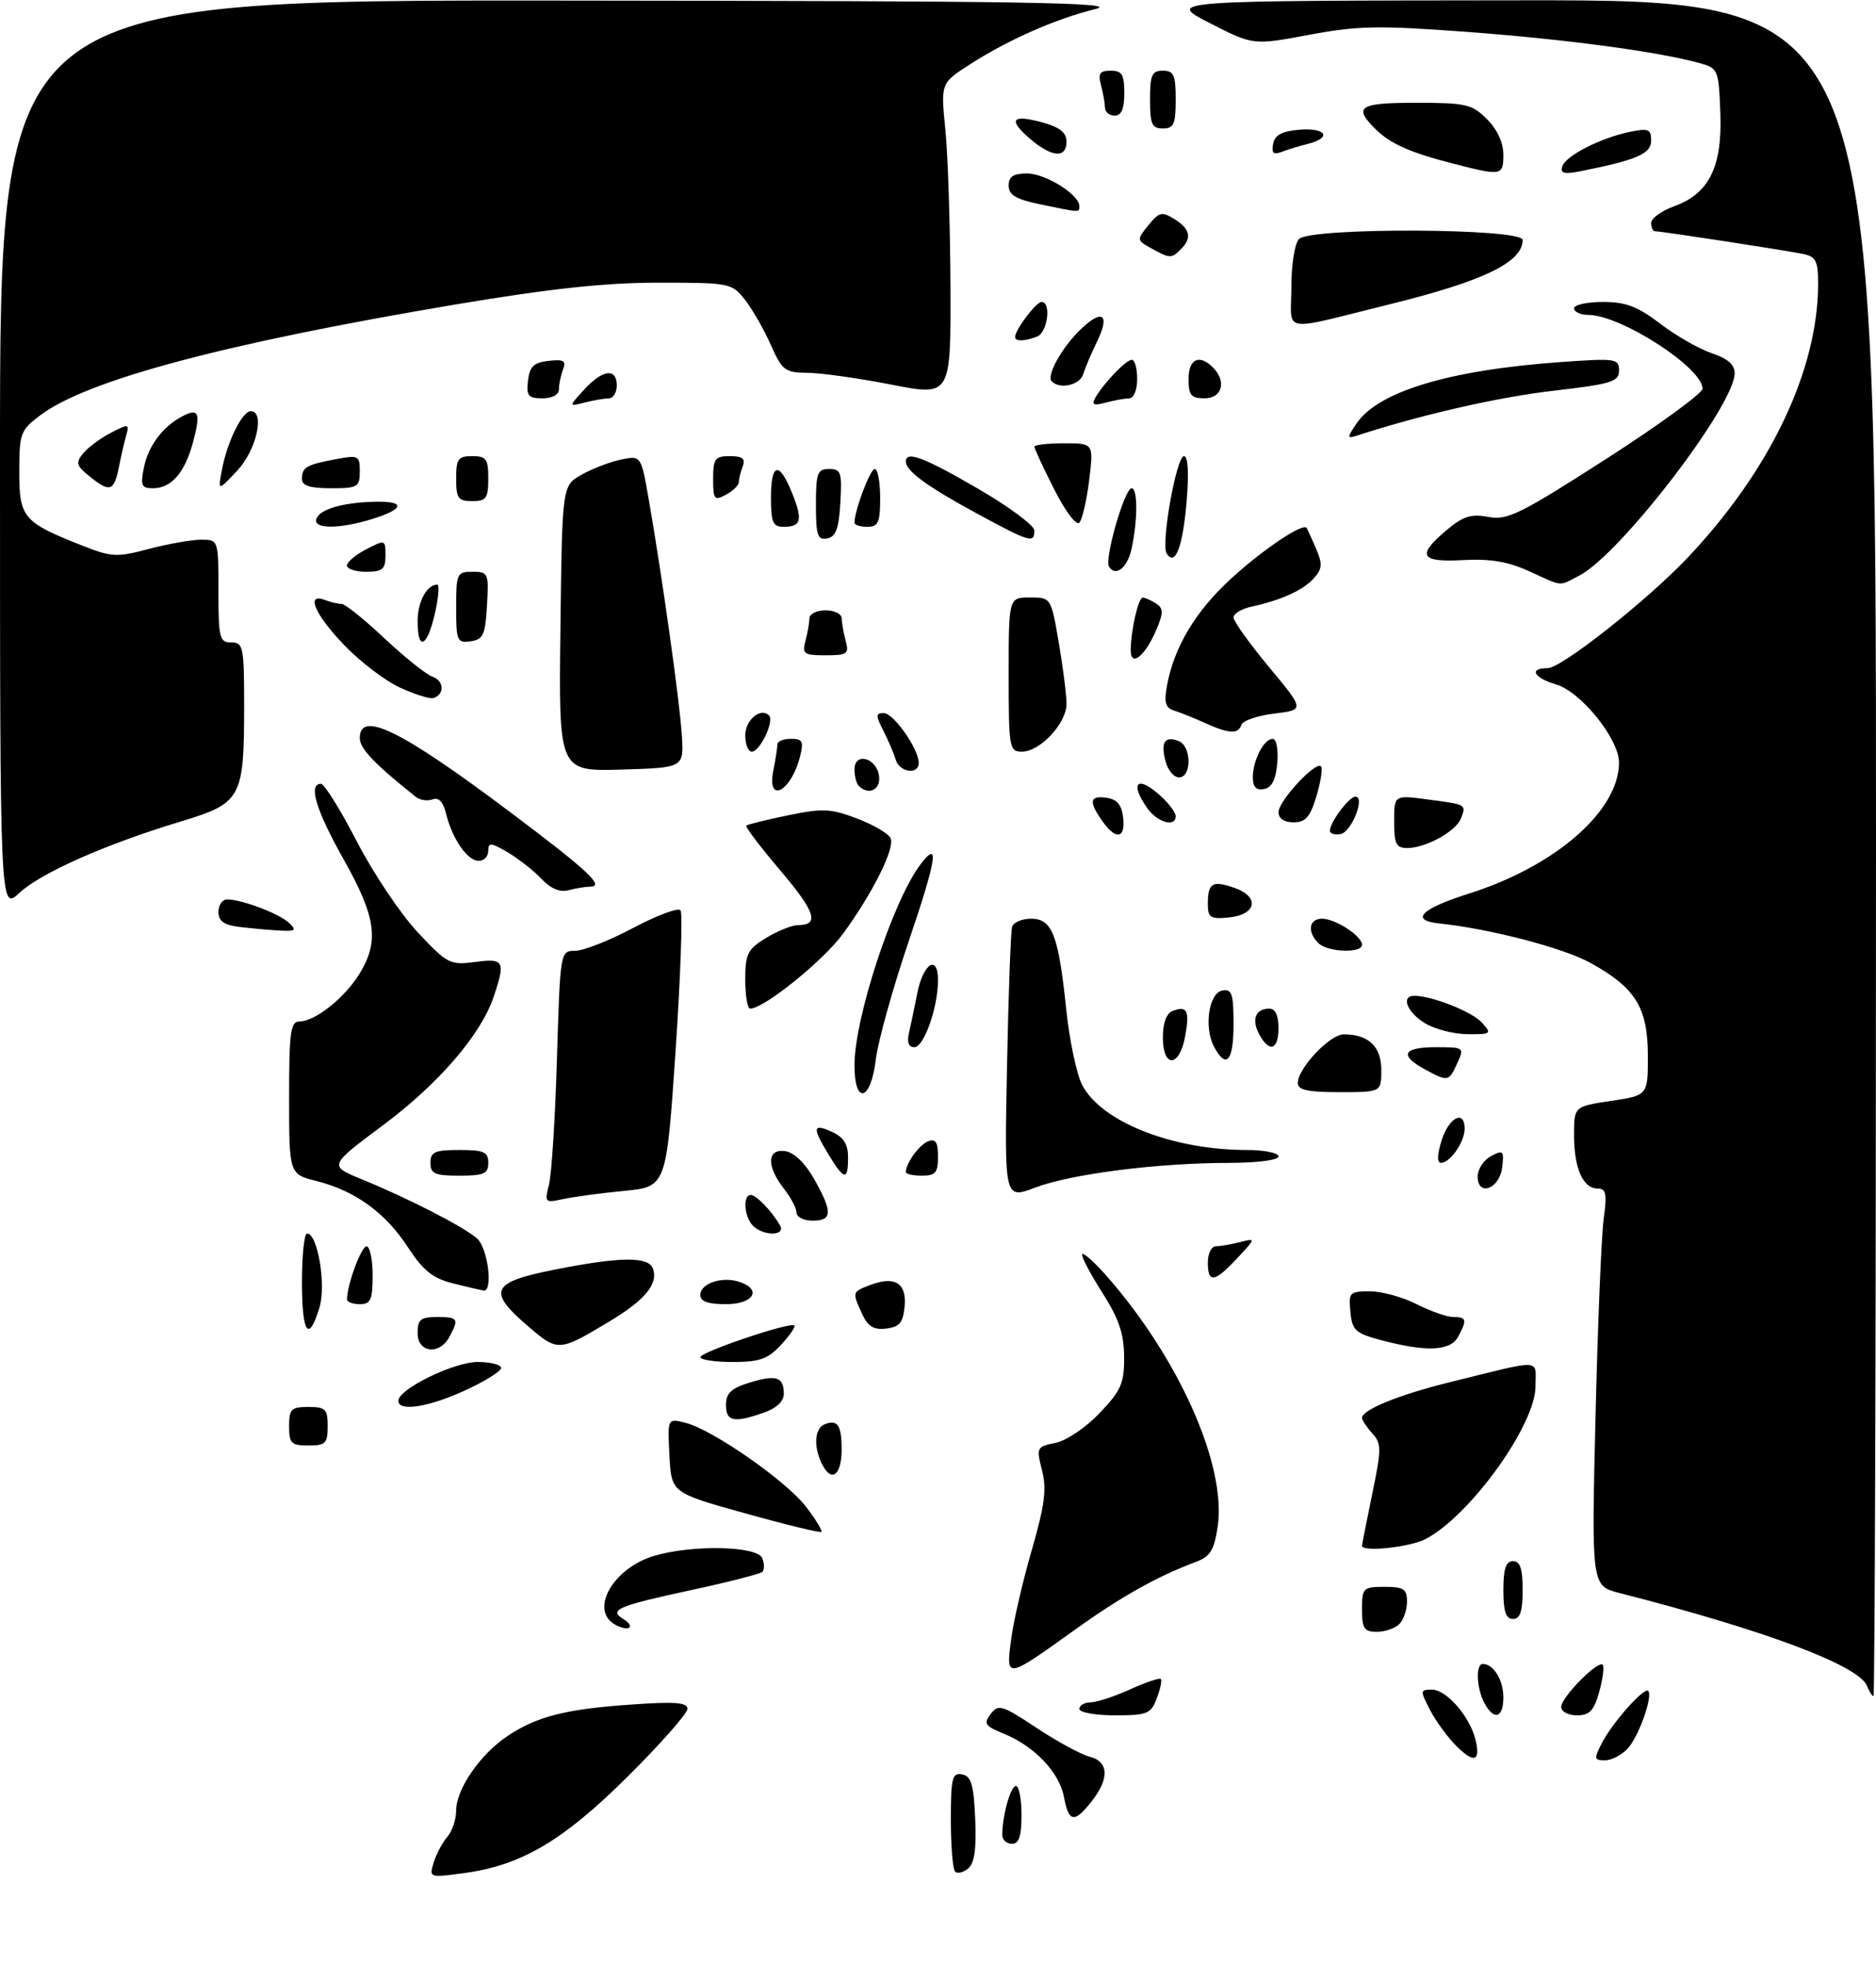 <?xml version="1.0" encoding="UTF-8" standalone="no"?>
<!DOCTYPE svg PUBLIC "-//W3C//DTD SVG 1.1//EN" "http://www.w3.org/Graphics/SVG/1.1/DTD/svg11.dtd" >
<svg xmlns="http://www.w3.org/2000/svg" xmlns:xlink="http://www.w3.org/1999/xlink" version="1.1" viewBox="0 0 292 306">
 <g >
 <path fill="currentColor"
d=" M 67.51 289.89 C 67.91 288.58 68.86 286.79 69.62 285.92 C 70.38 285.05 71.00 283.21 71.00 281.82 C 71.00 278.51 74.70 273.12 78.91 270.28 C 83.51 267.18 87.99 266.03 98.25 265.32 C 105.04 264.84 107.00 264.99 107.00 265.99 C 107.00 266.70 102.84 271.42 97.75 276.48 C 87.61 286.56 81.12 290.39 72.07 291.58 C 66.82 292.28 66.78 292.26 67.51 289.89 Z  M 148.66 291.32 C 148.30 290.96 148.00 287.33 148.00 283.26 C 148.00 276.75 148.21 275.89 149.75 276.19 C 151.17 276.46 151.56 277.77 151.79 283.10 C 152.00 287.78 151.68 290.02 150.70 290.83 C 149.94 291.47 149.02 291.69 148.66 291.32 Z  M 156.00 285.62 C 156.00 282.65 157.30 278.00 158.12 278.00 C 158.61 278.00 159.00 280.02 159.00 282.50 C 159.00 285.83 158.61 287.00 157.50 287.00 C 156.68 287.00 156.00 286.38 156.00 285.62 Z  M 165.60 279.68 C 164.88 275.86 160.98 271.77 156.20 269.84 C 153.31 268.66 153.06 268.29 154.20 266.79 C 155.40 265.22 155.97 265.39 161.35 268.96 C 164.57 271.09 168.28 273.11 169.60 273.44 C 172.58 274.18 172.71 276.83 169.93 280.37 C 167.21 283.83 166.35 283.69 165.60 279.68 Z  M 226.66 271.75 C 225.31 270.40 223.47 267.88 222.58 266.15 C 221.02 263.14 221.03 263.00 222.90 263.00 C 225.12 263.00 228.75 267.15 229.64 270.71 C 230.51 274.18 229.46 274.55 226.66 271.75 Z  M 249.37 271.25 C 251.03 268.06 255.91 262.58 256.54 263.20 C 257.31 263.98 255.10 270.24 253.38 272.14 C 252.45 273.16 250.85 274.00 249.82 274.00 C 248.10 274.00 248.06 273.78 249.37 271.25 Z  M 168.00 266.00 C 168.00 265.45 168.79 264.99 169.75 264.98 C 170.71 264.97 173.48 264.06 175.90 262.96 C 178.32 261.86 180.47 261.14 180.68 261.34 C 180.89 261.55 180.60 262.91 180.05 264.36 C 179.14 266.77 178.58 267.00 173.52 267.00 C 170.49 267.00 168.00 266.55 168.00 266.00 Z  M 231.04 265.07 C 229.81 262.77 229.66 259.00 230.80 259.00 C 232.46 259.00 234.00 261.50 234.00 264.20 C 234.00 267.44 232.53 267.87 231.04 265.07 Z  M 243.00 265.69 C 243.00 264.20 248.72 258.39 249.46 259.13 C 249.73 259.39 249.49 261.27 248.93 263.31 C 248.10 266.28 247.43 267.00 245.45 267.00 C 244.09 267.00 243.00 266.41 243.00 265.69 Z  M 290.61 262.44 C 289.40 259.26 274.75 253.76 252.11 247.97 C 247.71 246.85 247.71 246.85 248.34 220.67 C 248.68 206.28 249.26 192.36 249.61 189.75 C 250.15 185.80 249.99 185.00 248.67 185.00 C 246.39 185.00 245.00 181.84 245.00 176.68 C 245.00 172.23 245.00 172.23 250.75 171.36 C 256.50 170.50 256.50 170.50 256.49 164.31 C 256.48 156.82 254.56 153.72 247.48 149.84 C 243.28 147.53 231.81 144.55 224.08 143.75 C 219.37 143.26 221.13 141.47 228.64 139.09 C 242.14 134.82 252.00 126.20 252.00 118.69 C 252.00 115.03 246.09 107.69 242.22 106.54 C 238.68 105.49 237.91 104.00 240.90 104.00 C 243.03 104.00 256.31 93.52 262.63 86.86 C 275.49 73.29 282.94 57.71 282.99 44.27 C 283.00 40.69 282.66 39.96 280.75 39.55 C 278.27 39.02 258.64 36.00 257.63 36.00 C 257.28 36.00 257.00 35.42 257.00 34.70 C 257.00 33.99 258.61 32.82 260.57 32.11 C 266.03 30.14 268.09 25.97 267.77 17.57 C 267.51 10.80 267.43 10.62 264.50 9.81 C 258.06 8.03 243.62 6.10 228.40 4.97 C 214.52 3.94 211.37 4.00 203.77 5.42 C 195.05 7.05 195.05 7.05 188.28 3.58 C 181.50 0.10 181.50 0.10 236.75 0.05 C 292.00 0.00 292.00 0.00 292.00 132.00 C 292.00 204.60 291.82 264.00 291.61 264.00 C 291.39 264.00 290.94 263.30 290.61 262.44 Z  M 157.39 255.15 C 157.76 252.30 159.21 246.05 160.60 241.26 C 162.61 234.30 162.94 231.79 162.19 228.87 C 161.29 225.31 161.35 225.18 164.29 224.59 C 165.99 224.25 169.02 222.20 171.16 219.95 C 174.51 216.43 175.00 215.32 174.97 211.21 C 174.95 207.58 174.16 205.26 171.49 201.07 C 169.59 198.08 168.22 195.45 168.45 195.21 C 168.69 194.98 170.37 196.48 172.19 198.55 C 183.54 211.44 190.95 228.16 189.53 237.65 C 188.99 241.27 188.36 242.29 186.18 243.10 C 180.11 245.37 174.47 248.53 167.22 253.74 C 156.54 261.40 156.56 261.39 157.39 255.15 Z  M 95.74 252.88 C 91.71 250.62 95.40 244.10 101.80 242.18 C 107.72 240.41 117.92 240.63 118.65 242.54 C 118.98 243.39 118.99 244.34 118.67 244.66 C 118.36 244.98 113.32 246.27 107.47 247.53 C 96.16 249.97 94.72 250.59 97.00 252.00 C 99.03 253.25 97.86 254.06 95.74 252.88 Z  M 212.00 250.50 C 212.00 247.17 212.17 247.00 215.50 247.00 C 218.49 247.00 219.00 247.34 219.00 249.30 C 219.00 250.56 218.46 252.14 217.80 252.80 C 217.14 253.46 215.56 254.00 214.30 254.00 C 212.34 254.00 212.00 253.49 212.00 250.50 Z  M 234.00 247.50 C 234.00 244.17 234.39 243.00 235.50 243.00 C 236.61 243.00 237.00 244.17 237.00 247.50 C 237.00 250.83 236.61 252.00 235.50 252.00 C 234.39 252.00 234.00 250.83 234.00 247.50 Z  M 212.00 240.61 C 212.00 240.39 212.71 236.76 213.59 232.53 C 215.04 225.52 215.04 224.70 213.59 223.10 C 212.71 222.13 212.00 221.05 212.00 220.70 C 212.00 219.44 217.73 217.11 225.57 215.17 C 240.42 211.50 239.00 211.44 239.00 215.79 C 239.00 221.81 228.78 236.00 221.85 239.58 C 219.40 240.84 212.00 241.62 212.00 240.61 Z  M 116.00 235.56 C 104.50 232.36 104.50 232.36 104.20 226.56 C 103.89 220.76 103.89 220.76 106.68 221.46 C 110.90 222.52 122.41 230.53 125.48 234.56 C 126.98 236.52 128.04 238.27 127.85 238.45 C 127.66 238.62 122.33 237.33 116.00 235.56 Z  M 128.05 228.09 C 126.58 225.34 126.74 222.31 128.40 221.68 C 130.38 220.92 131.00 221.85 131.00 225.61 C 131.00 229.54 129.50 230.80 128.05 228.09 Z  M 45.00 222.00 C 45.00 219.33 45.33 219.00 48.00 219.00 C 50.67 219.00 51.00 219.33 51.00 222.00 C 51.00 224.67 50.67 225.00 48.00 225.00 C 45.33 225.00 45.00 224.67 45.00 222.00 Z  M 113.00 218.67 C 113.00 216.85 113.81 216.09 116.67 215.21 C 120.82 213.93 122.00 214.32 122.00 216.96 C 122.00 218.13 120.85 219.21 118.85 219.90 C 114.21 221.52 113.00 221.27 113.00 218.67 Z  M 62.00 218.04 C 62.00 216.23 70.63 212.00 74.34 212.00 C 76.35 212.00 78.00 212.42 78.00 212.93 C 78.00 213.44 75.47 215.01 72.38 216.43 C 66.66 219.05 62.00 219.77 62.00 218.04 Z  M 109.02 211.25 C 109.05 210.43 123.04 205.71 123.65 206.32 C 123.85 206.52 122.91 207.88 121.56 209.34 C 119.52 211.54 118.23 212.00 114.05 212.00 C 111.27 212.00 109.01 211.66 109.02 211.25 Z  M 65.00 207.50 C 65.00 205.39 65.47 205.00 68.00 205.00 C 71.31 205.00 71.47 205.25 69.96 208.07 C 68.41 210.98 65.00 210.59 65.00 207.50 Z  M 82.21 206.45 C 75.80 200.96 76.42 199.59 86.25 197.64 C 96.45 195.61 100.89 195.55 101.61 197.42 C 102.52 199.80 100.44 202.34 94.84 205.70 C 86.97 210.42 86.86 210.43 82.21 206.45 Z  M 215.00 208.61 C 210.97 207.54 210.47 207.08 210.19 204.21 C 209.89 201.17 210.05 201.00 213.23 201.00 C 215.07 201.00 218.34 201.90 220.50 203.00 C 222.66 204.10 225.23 205.00 226.21 205.00 C 228.28 205.00 228.38 205.42 226.96 208.07 C 225.77 210.30 222.01 210.47 215.00 208.61 Z  M 47.00 199.50 C 47.00 195.38 47.36 192.00 47.79 192.00 C 49.46 192.00 50.80 200.06 49.71 203.58 C 48.02 209.09 47.00 207.55 47.00 199.50 Z  M 134.18 204.50 C 132.62 201.07 132.61 201.10 135.49 200.00 C 139.30 198.56 141.16 199.74 140.80 203.38 C 140.56 205.89 140.00 206.56 137.93 206.80 C 135.98 207.03 135.08 206.47 134.18 204.50 Z  M 54.01 202.25 C 54.02 199.99 56.23 194.00 57.05 194.00 C 57.57 194.00 58.00 196.03 58.00 198.50 C 58.00 202.33 57.70 203.00 56.00 203.00 C 54.90 203.00 54.00 202.66 54.01 202.25 Z  M 109.00 201.57 C 109.00 199.79 112.32 198.65 115.00 199.50 C 118.68 200.67 117.35 203.00 113.00 203.00 C 110.19 203.00 109.00 202.57 109.00 201.57 Z  M 70.50 199.76 C 67.35 198.97 65.86 197.77 63.50 194.15 C 59.99 188.76 55.30 185.36 49.30 183.84 C 45.00 182.76 45.00 182.76 45.00 170.88 C 45.00 160.67 45.22 159.00 46.60 159.00 C 49.02 159.00 53.61 155.36 55.93 151.61 C 59.07 146.53 58.56 142.78 53.50 133.79 C 49.17 126.09 47.94 122.00 49.95 122.00 C 50.48 122.00 52.99 126.04 55.55 130.99 C 58.10 135.93 62.37 142.29 65.03 145.13 C 69.63 150.03 70.06 150.25 73.93 149.74 C 78.46 149.13 78.71 149.58 76.86 155.10 C 74.88 161.03 68.31 168.66 59.60 175.16 C 51.16 181.45 51.16 181.45 56.33 183.57 C 63.61 186.55 72.19 190.95 74.25 192.77 C 75.95 194.27 76.80 201.13 75.25 200.88 C 74.84 200.81 72.70 200.31 70.50 199.76 Z  M 188.00 196.50 C 188.00 195.12 188.56 193.99 189.25 193.99 C 189.94 193.98 191.62 193.69 193.00 193.34 C 195.50 192.71 195.50 192.71 192.56 195.86 C 189.02 199.65 188.00 199.80 188.00 196.50 Z  M 117.20 190.80 C 115.83 189.43 115.58 186.00 116.85 186.00 C 117.71 186.00 120.15 188.53 121.41 190.75 C 122.34 192.39 118.83 192.43 117.20 190.80 Z  M 123.98 188.75 C 123.97 188.06 123.08 186.38 122.00 185.00 C 119.27 181.51 119.38 178.77 122.22 179.18 C 123.59 179.38 125.32 181.04 126.71 183.50 C 129.62 188.65 129.58 190.00 126.50 190.00 C 125.12 190.00 123.99 189.44 123.98 188.75 Z  M 85.45 184.39 C 85.86 182.80 86.42 173.96 86.69 164.75 C 87.20 148.05 87.21 148.00 89.52 148.00 C 90.79 148.00 94.86 146.40 98.55 144.44 C 102.25 142.48 105.56 141.24 105.92 141.69 C 106.28 142.13 105.93 152.00 105.15 163.62 C 103.72 184.73 103.72 184.73 97.11 185.37 C 93.48 185.72 89.20 186.30 87.61 186.65 C 84.82 187.26 84.74 187.18 85.45 184.39 Z  M 156.74 166.09 C 156.96 154.77 157.32 144.94 157.54 144.25 C 157.76 143.56 159.09 143.00 160.49 143.00 C 163.77 143.00 164.76 145.55 165.95 157.03 C 166.45 161.87 167.57 167.20 168.44 168.88 C 171.40 174.61 182.51 179.00 194.05 179.00 C 196.77 179.00 199.00 179.45 199.00 180.00 C 199.00 180.58 195.74 181.00 191.25 181.01 C 180.14 181.02 166.72 182.73 161.14 184.85 C 156.33 186.68 156.33 186.68 156.74 166.09 Z  M 230.00 183.11 C 230.00 181.99 230.93 180.57 232.07 179.96 C 233.97 178.95 234.12 179.10 233.82 181.67 C 233.43 185.05 230.00 186.35 230.00 183.11 Z  M 67.00 181.00 C 67.00 179.30 67.67 179.00 71.50 179.00 C 75.33 179.00 76.00 179.30 76.00 181.00 C 76.00 182.70 75.33 183.00 71.50 183.00 C 67.67 183.00 67.00 182.70 67.00 181.00 Z  M 128.99 179.75 C 126.39 175.48 126.48 174.81 129.50 176.18 C 131.31 177.01 132.00 178.10 132.00 180.16 C 132.00 183.82 131.42 183.74 128.99 179.75 Z  M 141.00 182.43 C 141.00 181.05 143.08 178.18 144.47 177.65 C 145.63 177.20 146.00 177.78 146.00 180.03 C 146.00 182.53 145.61 183.00 143.50 183.00 C 142.12 183.00 141.00 182.75 141.00 182.43 Z  M 224.39 177.50 C 225.53 173.88 228.02 172.66 227.97 175.75 C 227.93 177.82 225.70 181.00 224.29 181.00 C 223.65 181.00 223.69 179.74 224.39 177.50 Z  M 133.00 165.81 C 133.00 158.40 139.03 140.09 143.31 134.50 C 146.28 130.61 145.80 133.67 141.39 146.67 C 138.94 153.90 136.66 162.11 136.32 164.91 C 135.56 171.39 133.00 172.09 133.00 165.81 Z  M 202.00 168.58 C 202.00 166.29 207.00 161.00 209.15 161.00 C 213.01 161.00 215.00 162.89 215.00 166.54 C 215.00 170.00 215.00 170.00 208.50 170.00 C 203.54 170.00 202.00 169.66 202.00 168.58 Z  M 221.75 166.43 C 217.74 164.25 218.38 163.00 223.48 163.00 C 227.89 163.00 227.94 163.04 226.82 165.50 C 225.50 168.39 225.40 168.41 221.75 166.43 Z  M 181.00 161.47 C 181.00 159.21 181.56 157.72 182.54 157.35 C 184.80 156.48 185.21 157.36 184.45 161.40 C 183.55 166.20 181.00 166.25 181.00 161.47 Z  M 188.98 162.95 C 187.36 159.93 188.14 154.59 190.25 154.18 C 191.75 153.90 192.00 154.66 192.00 159.43 C 192.00 165.19 190.88 166.50 188.98 162.95 Z  M 141.49 160.75 C 141.77 159.51 142.36 156.73 142.78 154.57 C 143.70 149.94 146.00 148.49 146.00 152.55 C 146.00 156.81 143.82 163.00 142.32 163.00 C 141.42 163.00 141.14 162.24 141.49 160.75 Z  M 195.99 160.98 C 194.76 158.69 195.43 157.00 197.56 157.00 C 198.49 157.00 199.00 158.05 199.00 160.00 C 199.00 163.45 197.56 163.92 195.99 160.98 Z  M 221.75 159.24 C 218.98 157.53 218.02 155.00 220.13 155.00 C 222.88 155.00 229.11 157.47 230.64 159.15 C 232.24 160.92 232.14 161.00 228.40 160.97 C 226.26 160.96 223.26 160.18 221.75 159.24 Z  M 116.00 152.49 C 116.00 148.46 116.36 147.75 119.25 145.99 C 121.04 144.90 123.26 144.01 124.19 144.00 C 127.60 144.00 126.94 141.95 121.44 135.47 C 118.35 131.83 115.97 128.70 116.16 128.51 C 116.35 128.33 119.26 127.61 122.64 126.91 C 128.08 125.79 129.32 125.85 133.46 127.43 C 136.04 128.42 138.37 129.80 138.64 130.51 C 139.27 132.14 135.82 139.03 131.24 145.31 C 128.18 149.52 118.91 157.00 116.76 157.00 C 116.34 157.00 116.00 154.97 116.00 152.49 Z  M 205.20 146.80 C 203.43 145.03 203.74 143.00 205.78 143.00 C 207.86 143.00 212.00 145.70 212.00 147.06 C 212.00 148.42 206.62 148.22 205.20 146.80 Z  M 37.25 144.28 C 34.84 143.98 34.00 143.37 34.00 141.94 C 34.00 140.87 34.61 140.00 35.35 140.00 C 37.63 140.00 43.42 142.19 44.96 143.63 C 46.22 144.81 46.02 144.98 43.46 144.84 C 41.83 144.75 39.04 144.50 37.25 144.28 Z  M 188.00 140.73 C 188.00 137.43 188.70 137.00 192.14 138.20 C 196.13 139.59 195.59 142.39 191.24 142.81 C 188.40 143.09 188.00 142.83 188.00 140.73 Z  M -0.00 70.90 C 0.00 0.00 0.00 0.00 87.75 0.09 C 159.55 0.15 174.59 0.39 170.50 1.41 C 164.32 2.93 156.95 6.18 150.97 10.02 C 146.42 12.94 146.42 12.94 147.15 20.22 C 147.55 24.22 147.90 35.19 147.94 44.59 C 148.00 61.68 148.00 61.68 138.75 59.87 C 133.66 58.87 127.79 58.05 125.69 58.03 C 122.18 58.00 121.74 57.67 119.97 53.67 C 118.92 51.29 117.11 48.14 115.96 46.67 C 113.90 44.06 113.62 44.00 102.48 44.00 C 94.18 44.00 85.64 44.92 70.81 47.41 C 34.97 53.44 13.51 59.17 6.25 64.65 C 3.18 66.96 3.00 67.46 3.00 73.44 C 3.00 80.59 3.61 81.30 12.85 84.94 C 17.38 86.73 18.20 86.77 23.13 85.45 C 26.09 84.67 29.74 84.02 31.25 84.01 C 34.00 84.00 34.00 84.00 34.00 92.00 C 34.00 99.33 34.17 100.00 36.00 100.00 C 37.86 100.00 38.00 100.67 38.00 109.85 C 38.00 124.23 37.58 125.01 28.23 127.84 C 16.45 131.40 6.35 135.87 3.01 138.99 C 0.00 141.80 -0.00 141.80 -0.00 70.90 Z  M 84.29 136.81 C 83.10 135.54 80.74 133.69 79.06 132.69 C 76.40 131.12 76.00 131.09 76.00 132.44 C 76.00 133.30 75.34 134.00 74.52 134.00 C 72.77 134.00 70.41 130.60 69.44 126.69 C 68.98 124.81 68.28 124.06 67.32 124.43 C 66.54 124.73 65.35 124.55 64.70 124.02 C 58.31 118.93 56.00 116.51 56.00 114.90 C 56.00 110.49 62.40 113.63 79.42 126.42 C 91.50 135.49 94.18 137.99 91.87 138.01 C 91.12 138.02 89.59 138.27 88.48 138.57 C 87.16 138.93 85.71 138.32 84.29 136.81 Z  M 217.00 127.87 C 217.00 123.74 217.00 123.74 222.23 124.44 C 228.31 125.24 228.24 125.20 227.40 127.39 C 226.63 129.40 221.92 132.00 219.05 132.00 C 217.31 132.00 217.00 131.37 217.00 127.87 Z  M 171.56 127.78 C 169.42 124.73 169.60 123.80 172.25 124.18 C 173.86 124.41 174.59 125.28 174.82 127.25 C 175.20 130.57 173.68 130.81 171.56 127.78 Z  M 207.00 129.30 C 207.00 128.00 210.00 124.00 210.97 124.00 C 212.54 124.00 210.38 129.50 208.68 129.82 C 207.76 130.00 207.00 129.76 207.00 129.30 Z  M 178.56 125.78 C 175.70 121.69 177.12 120.60 180.81 124.04 C 182.02 125.16 183.00 126.51 183.00 127.04 C 183.00 128.83 180.12 128.01 178.56 125.78 Z  M 199.00 126.42 C 199.00 124.68 204.78 118.44 205.61 119.28 C 205.90 119.57 205.59 121.65 204.91 123.90 C 203.93 127.18 203.22 128.00 201.34 128.00 C 199.88 128.00 199.00 127.41 199.00 126.42 Z  M 120.38 119.88 C 120.72 118.16 121.00 116.36 121.00 115.88 C 121.00 115.39 121.95 115.00 123.11 115.00 C 124.91 115.00 125.12 115.40 124.53 117.74 C 123.14 123.27 119.30 125.24 120.38 119.88 Z  M 133.67 122.33 C 133.30 121.97 133.00 120.81 133.00 119.76 C 133.00 117.03 136.42 117.93 136.82 120.76 C 137.13 122.92 135.21 123.87 133.67 122.33 Z  M 195.00 121.01 C 195.00 118.35 196.73 115.00 198.10 115.00 C 198.67 115.00 198.98 116.65 198.81 118.74 C 198.59 121.36 197.97 122.58 196.75 122.82 C 195.53 123.05 195.00 122.50 195.00 121.01 Z  M 181.40 118.45 C 180.65 115.49 181.30 114.52 183.46 115.35 C 185.47 116.12 185.52 121.00 183.52 121.00 C 182.70 121.00 181.75 119.85 181.40 118.45 Z  M 87.23 97.84 C 87.50 75.61 87.50 75.61 90.50 73.90 C 92.15 72.97 94.91 71.90 96.64 71.54 C 99.78 70.89 99.78 70.89 100.97 77.70 C 103.05 89.59 105.82 109.32 106.13 114.50 C 106.44 119.50 106.44 119.50 96.70 119.79 C 86.96 120.07 86.96 120.07 87.23 97.84 Z  M 139.42 118.25 C 139.13 117.29 138.27 115.26 137.50 113.75 C 136.28 111.36 136.29 111.00 137.56 111.00 C 139.09 111.00 142.99 116.56 143.00 118.75 C 143.00 120.66 140.01 120.24 139.42 118.25 Z  M 116.00 114.47 C 116.00 112.06 118.39 110.06 119.71 111.37 C 120.56 112.23 118.28 117.00 117.02 117.00 C 116.46 117.00 116.00 115.86 116.00 114.47 Z  M 157.00 105.00 C 157.00 93.00 157.00 93.00 160.30 93.00 C 163.59 93.00 163.59 93.00 164.80 100.02 C 165.46 103.88 166.00 108.17 166.00 109.56 C 166.00 112.60 161.89 117.00 159.05 117.00 C 157.10 117.00 157.00 116.42 157.00 105.00 Z  M 187.50 112.51 C 185.85 111.76 183.72 110.91 182.77 110.61 C 181.41 110.19 181.16 109.36 181.63 106.79 C 182.71 100.75 186.09 95.11 191.69 90.00 C 196.67 85.45 202.85 81.32 203.39 82.18 C 203.50 82.35 204.15 83.80 204.84 85.38 C 205.88 87.81 205.82 88.54 204.47 90.04 C 202.79 91.89 199.42 93.42 194.75 94.44 C 193.24 94.77 192.00 95.52 192.00 96.11 C 192.00 96.70 194.49 100.18 197.53 103.84 C 203.07 110.50 203.07 110.50 198.35 111.07 C 195.75 111.38 193.44 112.17 193.23 112.82 C 192.73 114.31 191.29 114.23 187.50 112.51 Z  M 62.30 107.05 C 59.99 106.00 56.06 103.01 53.55 100.39 C 48.98 95.62 47.54 92.23 50.58 93.39 C 51.45 93.73 52.61 94.00 53.16 94.00 C 53.70 94.00 56.70 96.40 59.82 99.34 C 62.95 102.28 66.32 104.98 67.33 105.34 C 69.16 106.00 69.22 108.11 67.44 108.66 C 66.92 108.82 64.61 108.10 62.30 107.05 Z  M 176.00 101.25 C 176.00 98.17 177.18 93.00 177.88 93.02 C 178.22 93.02 179.13 93.43 179.91 93.92 C 181.08 94.67 181.11 95.33 180.05 97.87 C 178.33 102.03 176.00 103.97 176.00 101.25 Z  M 125.37 99.75 C 125.70 98.51 125.98 96.94 125.99 96.25 C 125.99 95.56 127.12 95.00 128.50 95.00 C 129.88 95.00 131.01 95.56 131.01 96.25 C 131.02 96.94 131.30 98.51 131.63 99.75 C 132.18 101.79 131.88 102.00 128.50 102.00 C 125.12 102.00 124.82 101.79 125.37 99.75 Z  M 65.00 96.70 C 65.00 93.67 66.44 91.00 68.06 91.00 C 68.42 91.00 68.26 93.03 67.69 95.50 C 66.49 100.77 65.00 101.43 65.00 96.70 Z  M 71.00 94.57 C 71.00 89.26 71.12 89.00 73.55 89.00 C 76.00 89.00 76.09 89.21 75.80 94.25 C 75.54 98.82 75.21 99.54 73.25 99.82 C 71.15 100.12 71.00 99.77 71.00 94.57 Z  M 238.00 88.91 C 234.72 87.41 231.94 86.95 227.75 87.18 C 221.04 87.55 220.45 86.48 225.17 82.51 C 227.73 80.35 228.98 79.96 231.66 80.46 C 234.62 81.02 236.59 80.05 249.99 71.44 C 258.24 66.14 265.00 61.21 265.00 60.50 C 265.00 57.25 252.36 49.07 247.25 49.02 C 246.01 49.01 245.00 48.55 245.00 48.00 C 245.00 47.45 247.02 47.00 249.49 47.00 C 253.06 47.00 254.90 47.70 258.45 50.41 C 260.90 52.28 264.51 54.34 266.46 54.99 C 268.89 55.79 270.00 56.76 270.00 58.09 C 270.00 63.09 252.19 86.30 245.81 89.60 C 242.53 91.29 243.41 91.37 238.00 88.91 Z  M 54.00 88.03 C 54.00 87.49 55.35 86.35 57.00 85.50 C 59.95 83.97 60.00 83.99 60.00 86.47 C 60.00 88.61 59.54 89.00 57.00 89.00 C 55.35 89.00 54.00 88.56 54.00 88.03 Z  M 172.62 88.20 C 171.88 86.99 175.04 76.00 176.14 76.00 C 177.10 76.00 177.10 80.96 176.13 85.42 C 175.49 88.38 173.64 89.85 172.62 88.20 Z  M 181.59 86.15 C 180.67 84.66 183.11 71.00 184.29 71.00 C 184.92 71.00 185.07 73.66 184.69 78.15 C 184.10 85.14 182.90 88.26 181.59 86.15 Z  M 127.00 78.57 C 127.00 73.62 127.23 73.00 129.05 73.00 C 130.90 73.00 131.07 73.52 130.80 78.24 C 130.57 82.29 130.10 83.56 128.75 83.81 C 127.25 84.10 127.00 83.34 127.00 78.57 Z  M 152.00 79.90 C 144.25 75.69 141.00 73.31 141.00 71.85 C 141.00 70.11 143.74 71.14 152.25 76.08 C 157.06 78.87 161.00 81.80 161.00 82.58 C 161.00 84.62 160.33 84.42 152.00 79.90 Z  M 49.24 80.78 C 49.74 79.28 53.26 78.23 58.25 78.10 C 63.14 77.97 63.03 79.19 58.02 80.76 C 52.86 82.37 48.71 82.38 49.24 80.78 Z  M 120.00 77.50 C 120.00 72.02 121.28 71.73 123.29 76.75 C 124.99 80.99 124.73 82.00 121.94 82.00 C 120.31 82.00 120.00 81.29 120.00 77.50 Z  M 133.00 81.37 C 133.00 79.47 135.44 73.00 136.16 73.00 C 136.62 73.00 137.00 75.03 137.00 77.50 C 137.00 81.33 136.70 82.00 135.00 82.00 C 133.90 82.00 133.00 81.71 133.00 81.37 Z  M 164.08 76.15 C 162.38 72.80 161.00 69.82 161.00 69.53 C 161.00 69.24 163.08 69.00 165.62 69.00 C 170.23 69.00 170.23 69.00 169.53 74.75 C 169.14 77.91 168.45 80.89 167.99 81.37 C 167.53 81.86 165.77 79.52 164.08 76.15 Z  M 71.00 74.50 C 71.00 71.43 71.31 71.00 73.50 71.00 C 75.69 71.00 76.00 71.43 76.00 74.50 C 76.00 77.57 75.69 78.00 73.50 78.00 C 71.31 78.00 71.00 77.57 71.00 74.50 Z  M 111.00 74.54 C 111.00 71.39 111.29 71.00 113.61 71.00 C 115.57 71.00 116.06 71.39 115.61 72.58 C 115.27 73.45 115.00 74.56 115.00 75.05 C 115.00 75.53 114.10 76.41 113.00 77.00 C 111.18 77.98 111.00 77.76 111.00 74.54 Z  M 13.89 74.11 C 11.86 72.47 11.74 72.02 12.96 70.55 C 13.73 69.62 15.67 68.19 17.27 67.36 C 19.99 65.95 20.15 65.98 19.67 67.68 C 19.38 68.68 18.85 70.96 18.50 72.75 C 17.74 76.51 17.09 76.70 13.89 74.11 Z  M 22.39 72.82 C 23.06 69.44 25.28 66.46 28.32 64.83 C 30.94 63.43 31.28 64.23 30.04 68.85 C 28.76 73.60 26.67 76.00 23.80 76.00 C 22.03 76.00 21.84 75.57 22.39 72.82 Z  M 34.57 73.00 C 35.40 68.68 37.72 64.00 39.03 64.00 C 41.28 64.00 39.92 70.06 36.95 73.23 C 33.89 76.50 33.89 76.50 34.57 73.00 Z  M 47.00 74.56 C 47.00 72.73 47.66 72.34 52.26 71.48 C 55.80 70.81 56.00 70.91 56.00 73.39 C 56.00 75.82 55.68 76.00 51.50 76.00 C 48.25 76.00 47.00 75.60 47.00 74.56 Z  M 211.10 65.98 C 214.43 60.97 225.46 57.62 242.75 56.37 C 251.51 55.74 252.00 55.81 252.00 57.67 C 252.00 59.42 250.87 59.77 241.72 60.83 C 233.17 61.83 221.43 64.50 211.51 67.71 C 209.62 68.33 209.60 68.24 211.10 65.98 Z  M 90.92 60.65 C 93.80 57.50 96.00 57.22 96.00 60.00 C 96.00 61.10 95.44 62.01 94.75 62.01 C 94.06 62.02 92.38 62.31 91.00 62.66 C 88.50 63.30 88.50 63.30 90.92 60.65 Z  M 170.49 61.91 C 171.80 59.62 175.28 56.00 176.17 56.00 C 176.63 56.00 177.00 57.35 177.00 59.00 C 177.00 60.73 176.47 62.01 175.75 62.01 C 175.06 62.02 173.42 62.32 172.09 62.67 C 170.21 63.18 169.86 63.01 170.49 61.91 Z  M 82.18 59.25 C 82.44 57.05 83.08 56.43 85.39 56.17 C 87.73 55.90 88.16 56.15 87.64 57.50 C 87.29 58.42 87.00 59.80 87.00 60.58 C 87.00 61.44 85.98 62.00 84.43 62.00 C 82.22 62.00 81.91 61.62 82.18 59.25 Z  M 185.00 59.00 C 185.00 55.85 186.67 55.07 188.80 57.20 C 190.95 59.35 190.24 62.00 187.50 62.00 C 185.39 62.00 185.00 61.53 185.00 59.00 Z  M 163.71 59.37 C 162.80 58.47 165.39 53.89 168.40 51.08 C 171.69 48.01 172.79 49.03 170.72 53.24 C 169.85 55.03 168.89 57.29 168.60 58.25 C 168.08 59.94 164.99 60.65 163.71 59.37 Z  M 158.00 52.46 C 158.00 51.34 161.27 47.00 162.12 47.00 C 163.67 47.00 163.06 51.76 161.42 52.39 C 159.46 53.14 158.00 53.17 158.00 52.46 Z  M 201.00 44.72 C 201.00 41.14 201.52 37.88 202.20 37.20 C 204.03 35.37 237.00 35.51 237.00 37.35 C 237.00 40.81 230.96 43.74 216.44 47.33 C 198.95 51.65 201.00 52.00 201.00 44.72 Z  M 179.19 38.65 C 176.92 37.38 176.91 37.33 178.75 35.06 C 180.43 32.99 180.85 32.89 182.81 34.11 C 185.27 35.65 185.56 37.04 183.80 38.80 C 182.34 40.26 182.09 40.26 179.19 38.65 Z  M 161.75 31.77 C 158.11 31.01 157.00 30.34 157.00 28.89 C 157.00 27.48 157.72 27.00 159.87 27.00 C 162.71 27.00 168.00 30.30 168.00 32.07 C 168.00 33.11 168.23 33.12 161.75 31.77 Z  M 226.50 25.55 C 219.48 23.76 216.39 22.39 214.04 20.04 C 210.60 16.60 211.55 16.00 220.45 16.00 C 228.18 16.00 229.13 16.22 231.45 18.55 C 233.03 20.12 234.00 22.21 234.00 24.05 C 234.00 27.34 233.73 27.40 226.50 25.55 Z  M 243.17 25.90 C 243.69 24.24 249.16 21.45 253.75 20.51 C 256.57 19.93 257.00 20.11 257.00 21.88 C 257.00 23.94 254.81 24.89 246.06 26.64 C 243.46 27.16 242.83 27.00 243.17 25.90 Z  M 160.31 21.59 C 156.82 18.59 157.50 17.75 162.31 19.07 C 164.96 19.81 166.00 20.65 166.00 22.05 C 166.00 24.69 163.70 24.50 160.31 21.59 Z  M 198.16 22.40 C 198.42 21.01 199.52 20.42 202.26 20.19 C 206.41 19.85 207.37 21.44 203.59 22.39 C 202.27 22.72 200.42 23.28 199.49 23.64 C 198.21 24.13 197.89 23.83 198.16 22.40 Z  M 179.00 15.50 C 179.00 11.67 179.30 11.00 181.00 11.00 C 182.70 11.00 183.00 11.67 183.00 15.50 C 183.00 19.33 182.70 20.00 181.00 20.00 C 179.30 20.00 179.00 19.33 179.00 15.50 Z  M 171.99 16.75 C 171.98 16.06 171.70 14.49 171.37 13.25 C 170.88 11.44 171.18 11.00 172.88 11.00 C 174.64 11.00 175.00 11.60 175.00 14.50 C 175.00 16.94 174.55 18.00 173.50 18.00 C 172.68 18.00 171.99 17.44 171.99 16.75 Z "/>
</g>
</svg>